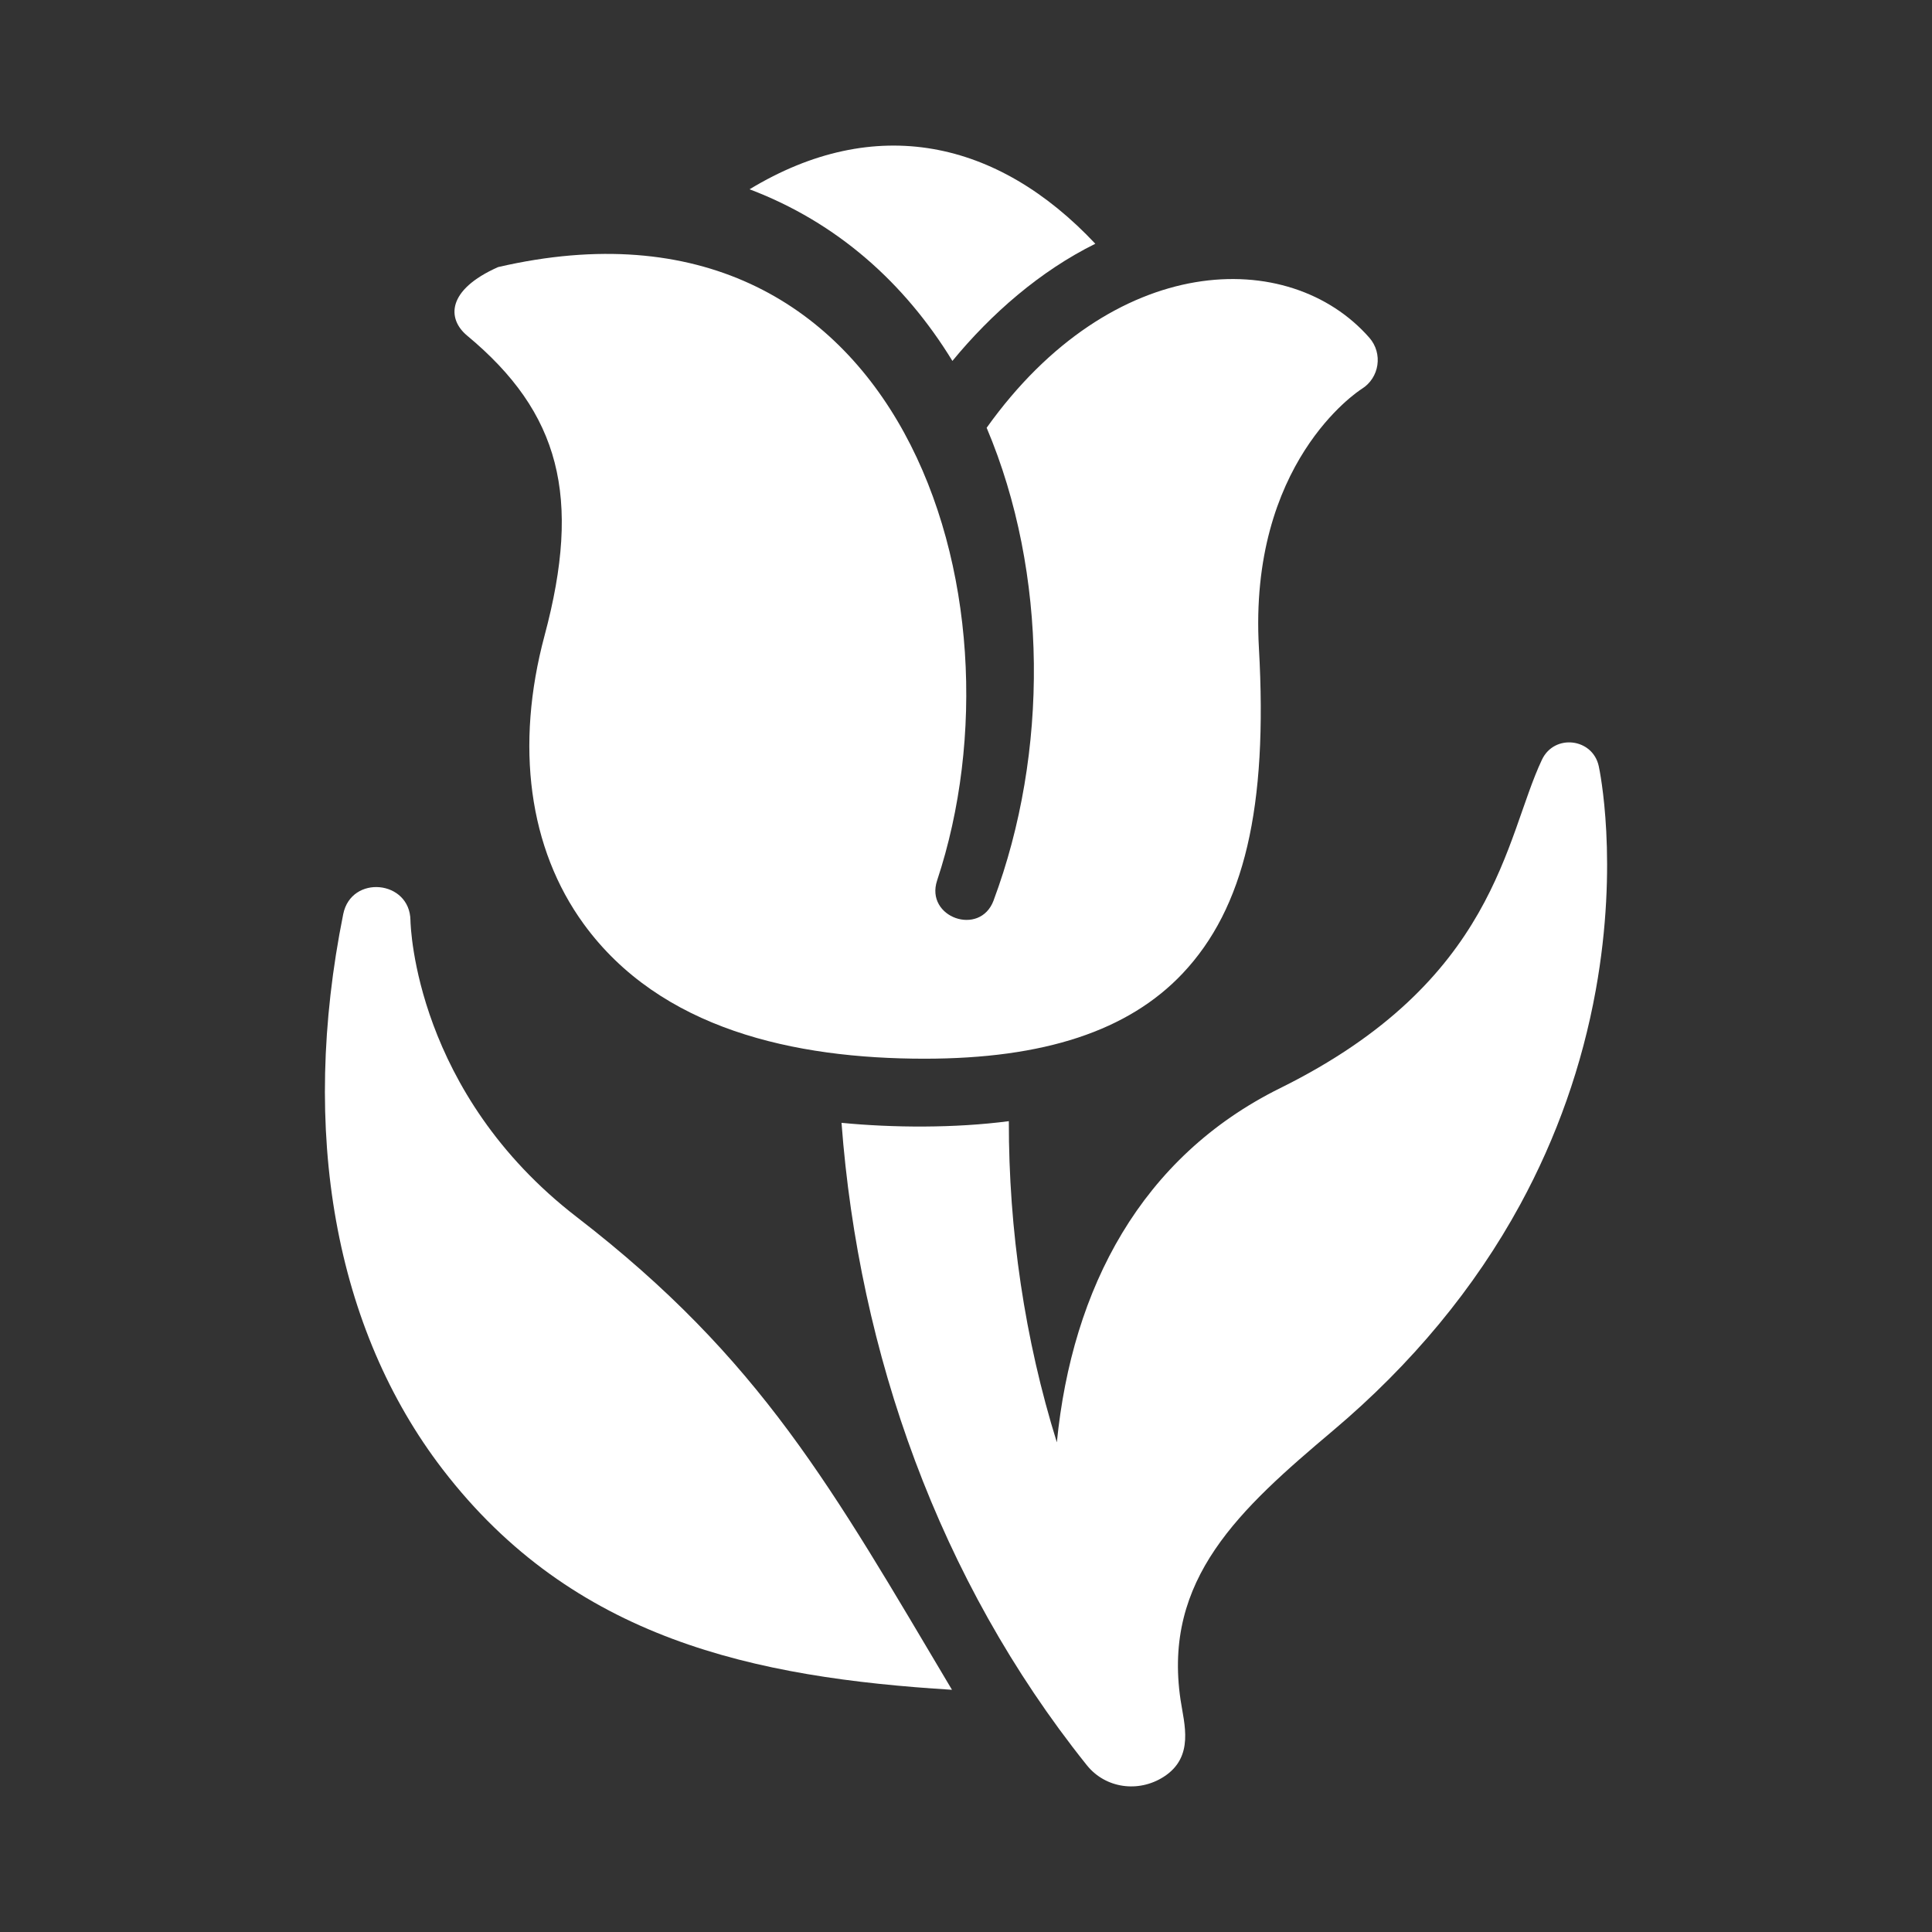 <?xml version="1.0" encoding="utf-8"?>
<!-- Generator: Adobe Illustrator 18.1.1, SVG Export Plug-In . SVG Version: 6.00 Build 0)  -->
<svg version="1.2" baseProfile="tiny" xmlns="http://www.w3.org/2000/svg" xmlns:xlink="http://www.w3.org/1999/xlink" x="0px"
	 y="0px" width="128px" height="128px" viewBox="0 0 128 128" xml:space="preserve">
<rect x="0" y="0" width="128" height="128" fill="#333333" stroke="none"/>
<g id="_x31_28px_boxes">
	<rect fill="none" width="128" height="128"/>
</g>
<g id="Production">
	<g>
		<path fill="#ffffff" d="M105.922,50.762c-0.402-1.861-2.942-2.163-3.762-0.434
			c-2.471,5.212-2.981,14.658-17.34,21.761c-9.207,4.554-13.789,13.239-14.801,23.47
			c-2.132-6.839-3.192-14.082-3.181-21.279c-3.579,0.47-7.678,0.443-11.085,0.11
			c1.147,15.265,6.449,30.286,16.197,42.49l0.062,0.077c1.223,1.523,3.404,1.835,5.08,0.765
			c2.068-1.321,1.356-3.53,1.123-5.099c-1.193-8.016,3.929-12.636,10.103-17.844
			c5.213-4.397,9.386-9.438,12.402-14.981c2.42-4.447,4.103-9.221,5.002-14.19
			C107.258,57.12,105.978,51.017,105.922,50.762z"/>
		<path fill="#ffffff" d="M38.208,80.629C27.543,72.401,27.203,61.435,27.194,60.98
			c-0.034-2.678-3.925-3.048-4.455-0.415c-2.902,14.417-0.558,27.485,6.599,36.797
			c8.64,11.24,20.627,13.783,33.733,14.591C55.123,98.591,50.453,90.073,38.208,80.629z"/>
		<path fill="#ffffff" d="M63.099,23.912c2.599-3.156,5.82-5.956,9.469-7.763
			c-6.48-6.897-14.595-8.647-22.907-3.608C55.443,14.73,59.928,18.728,63.099,23.912z"/>
		<path fill="#ffffff" d="M30.95,22.237c6.154,5.112,7.592,10.682,5.129,19.869c-1.963,7.322-1.043,14.108,2.591,19.107
			c5.072,6.978,13.953,8.929,22.583,8.929c7.914,0,13.504-1.846,17.092-5.642
			c4.099-4.338,5.66-10.991,5.061-21.573c-0.692-12.223,6.514-16.97,6.808-17.158
			c1.182-0.732,1.423-2.351,0.508-3.395c-5.312-6.052-16.998-5.737-25.354,5.967
			c4.078,9.64,4.109,21.541,0.461,31.311L65.829,59.657c-0.902,2.418-4.553,1.125-3.744-1.32
			c6.225-18.739-2.353-46.83-29.084-40.642C29.574,19.216,29.622,21.135,30.95,22.237z"/>
	</g>
</g>
</svg>

